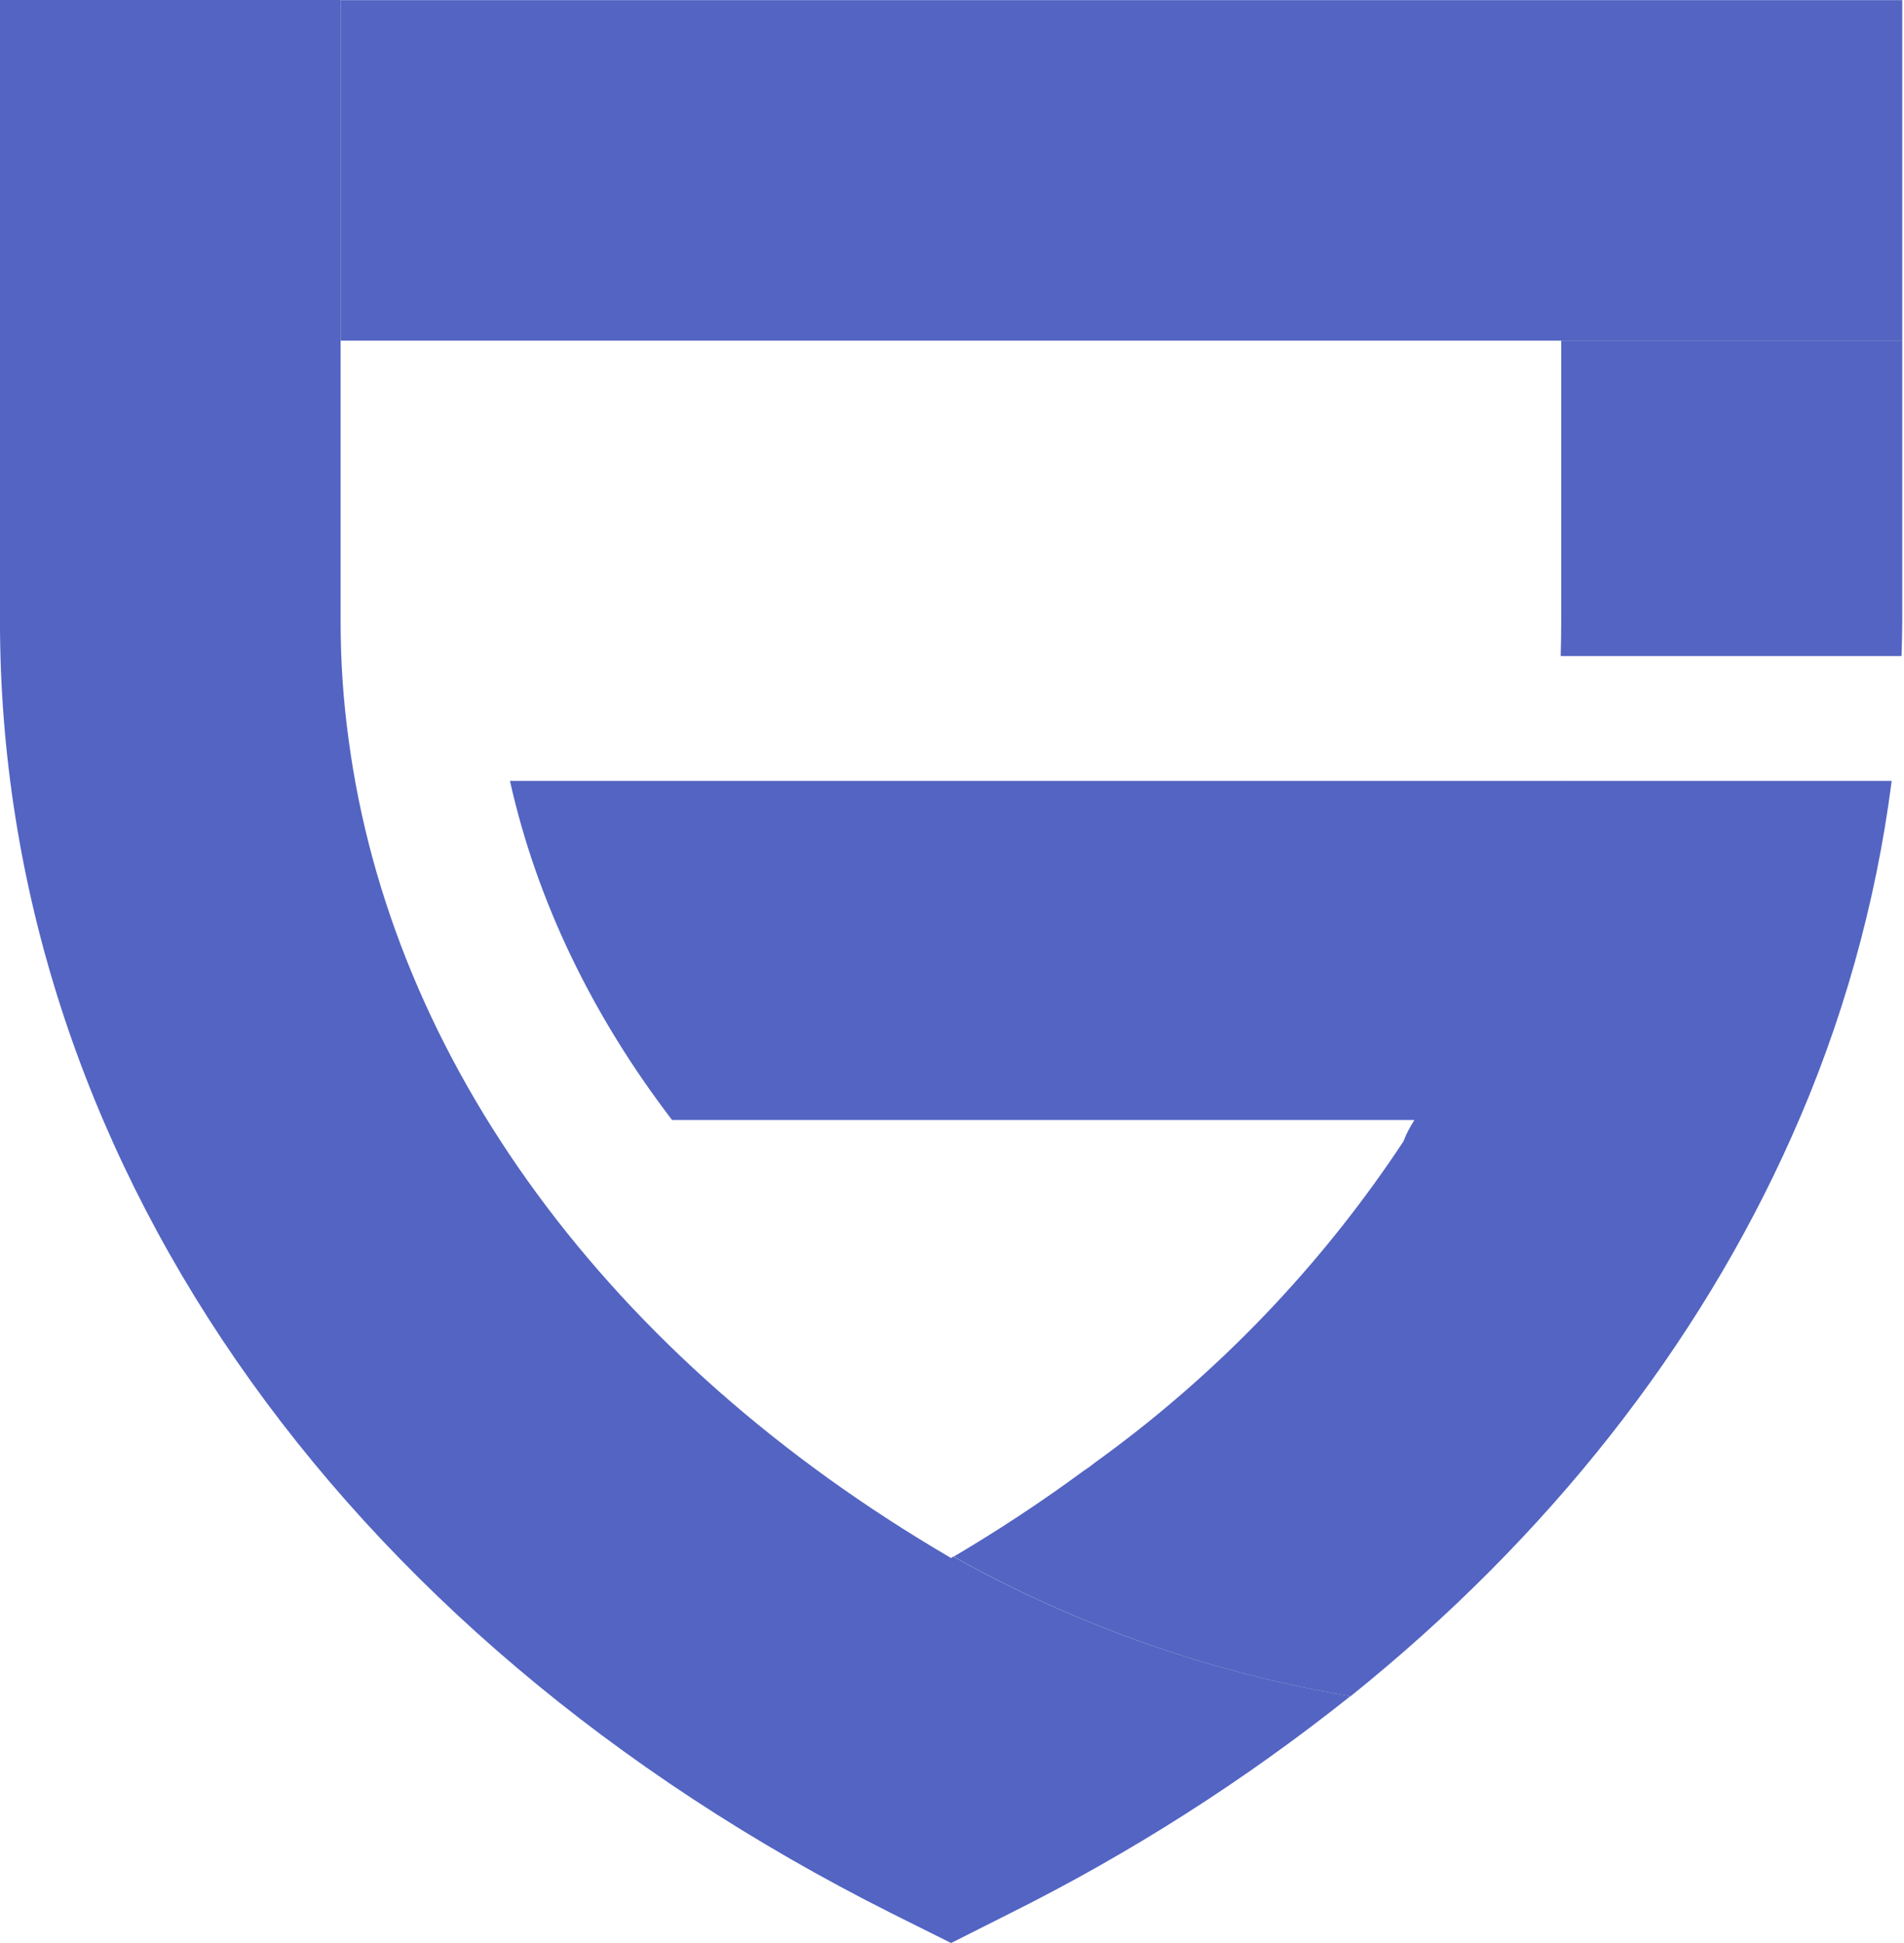 <svg height="100" viewBox="0 0 98 100" width="98" xmlns="http://www.w3.org/2000/svg"><g fill="#5364c2"><path d="m80.582 40.19c6.125 8.175-11.813 23.977-7.782 17.451h-38.21c-4.134-5.405-6.975-11.317-8.342-17.451z"/><path d="m69.508 87.294c-5.43 4.329-11.3 8.075-17.515 11.175l-3.039 1.531-3.058-1.525c-28.747-14.426-45.897-39.274-45.897-66.504v-31.971h17.533v31.971c-.003 2.039.134 4.076.412 6.097 2.208 16.543 13.374 31.805 30.944 42.08.017.015.035.029.056.039.018-.01.029-.02.047-.029l.074-.047c6.35 3.552 13.266 5.982 20.442 7.183z"/><path d="m97.366 40.19c-.811 6.319-2.545 12.486-5.144 18.302-4.807 10.8-12.531 20.63-22.706 28.807-7.173-1.202-14.085-3.632-20.432-7.183 2.293-1.352 4.516-2.818 6.66-4.395.214-.138.42-.288.617-.448 11.877-8.553 20.433-20.946 24.22-35.082z"/><path d="m97.91.007h-80.377v17.525h80.377z"/><path d="m97.91 17.531v14.44c0 .597-.018 1.195-.037 1.794h-17.543c.018-.599.027-1.198.027-1.794v-14.44z"/></g></svg>